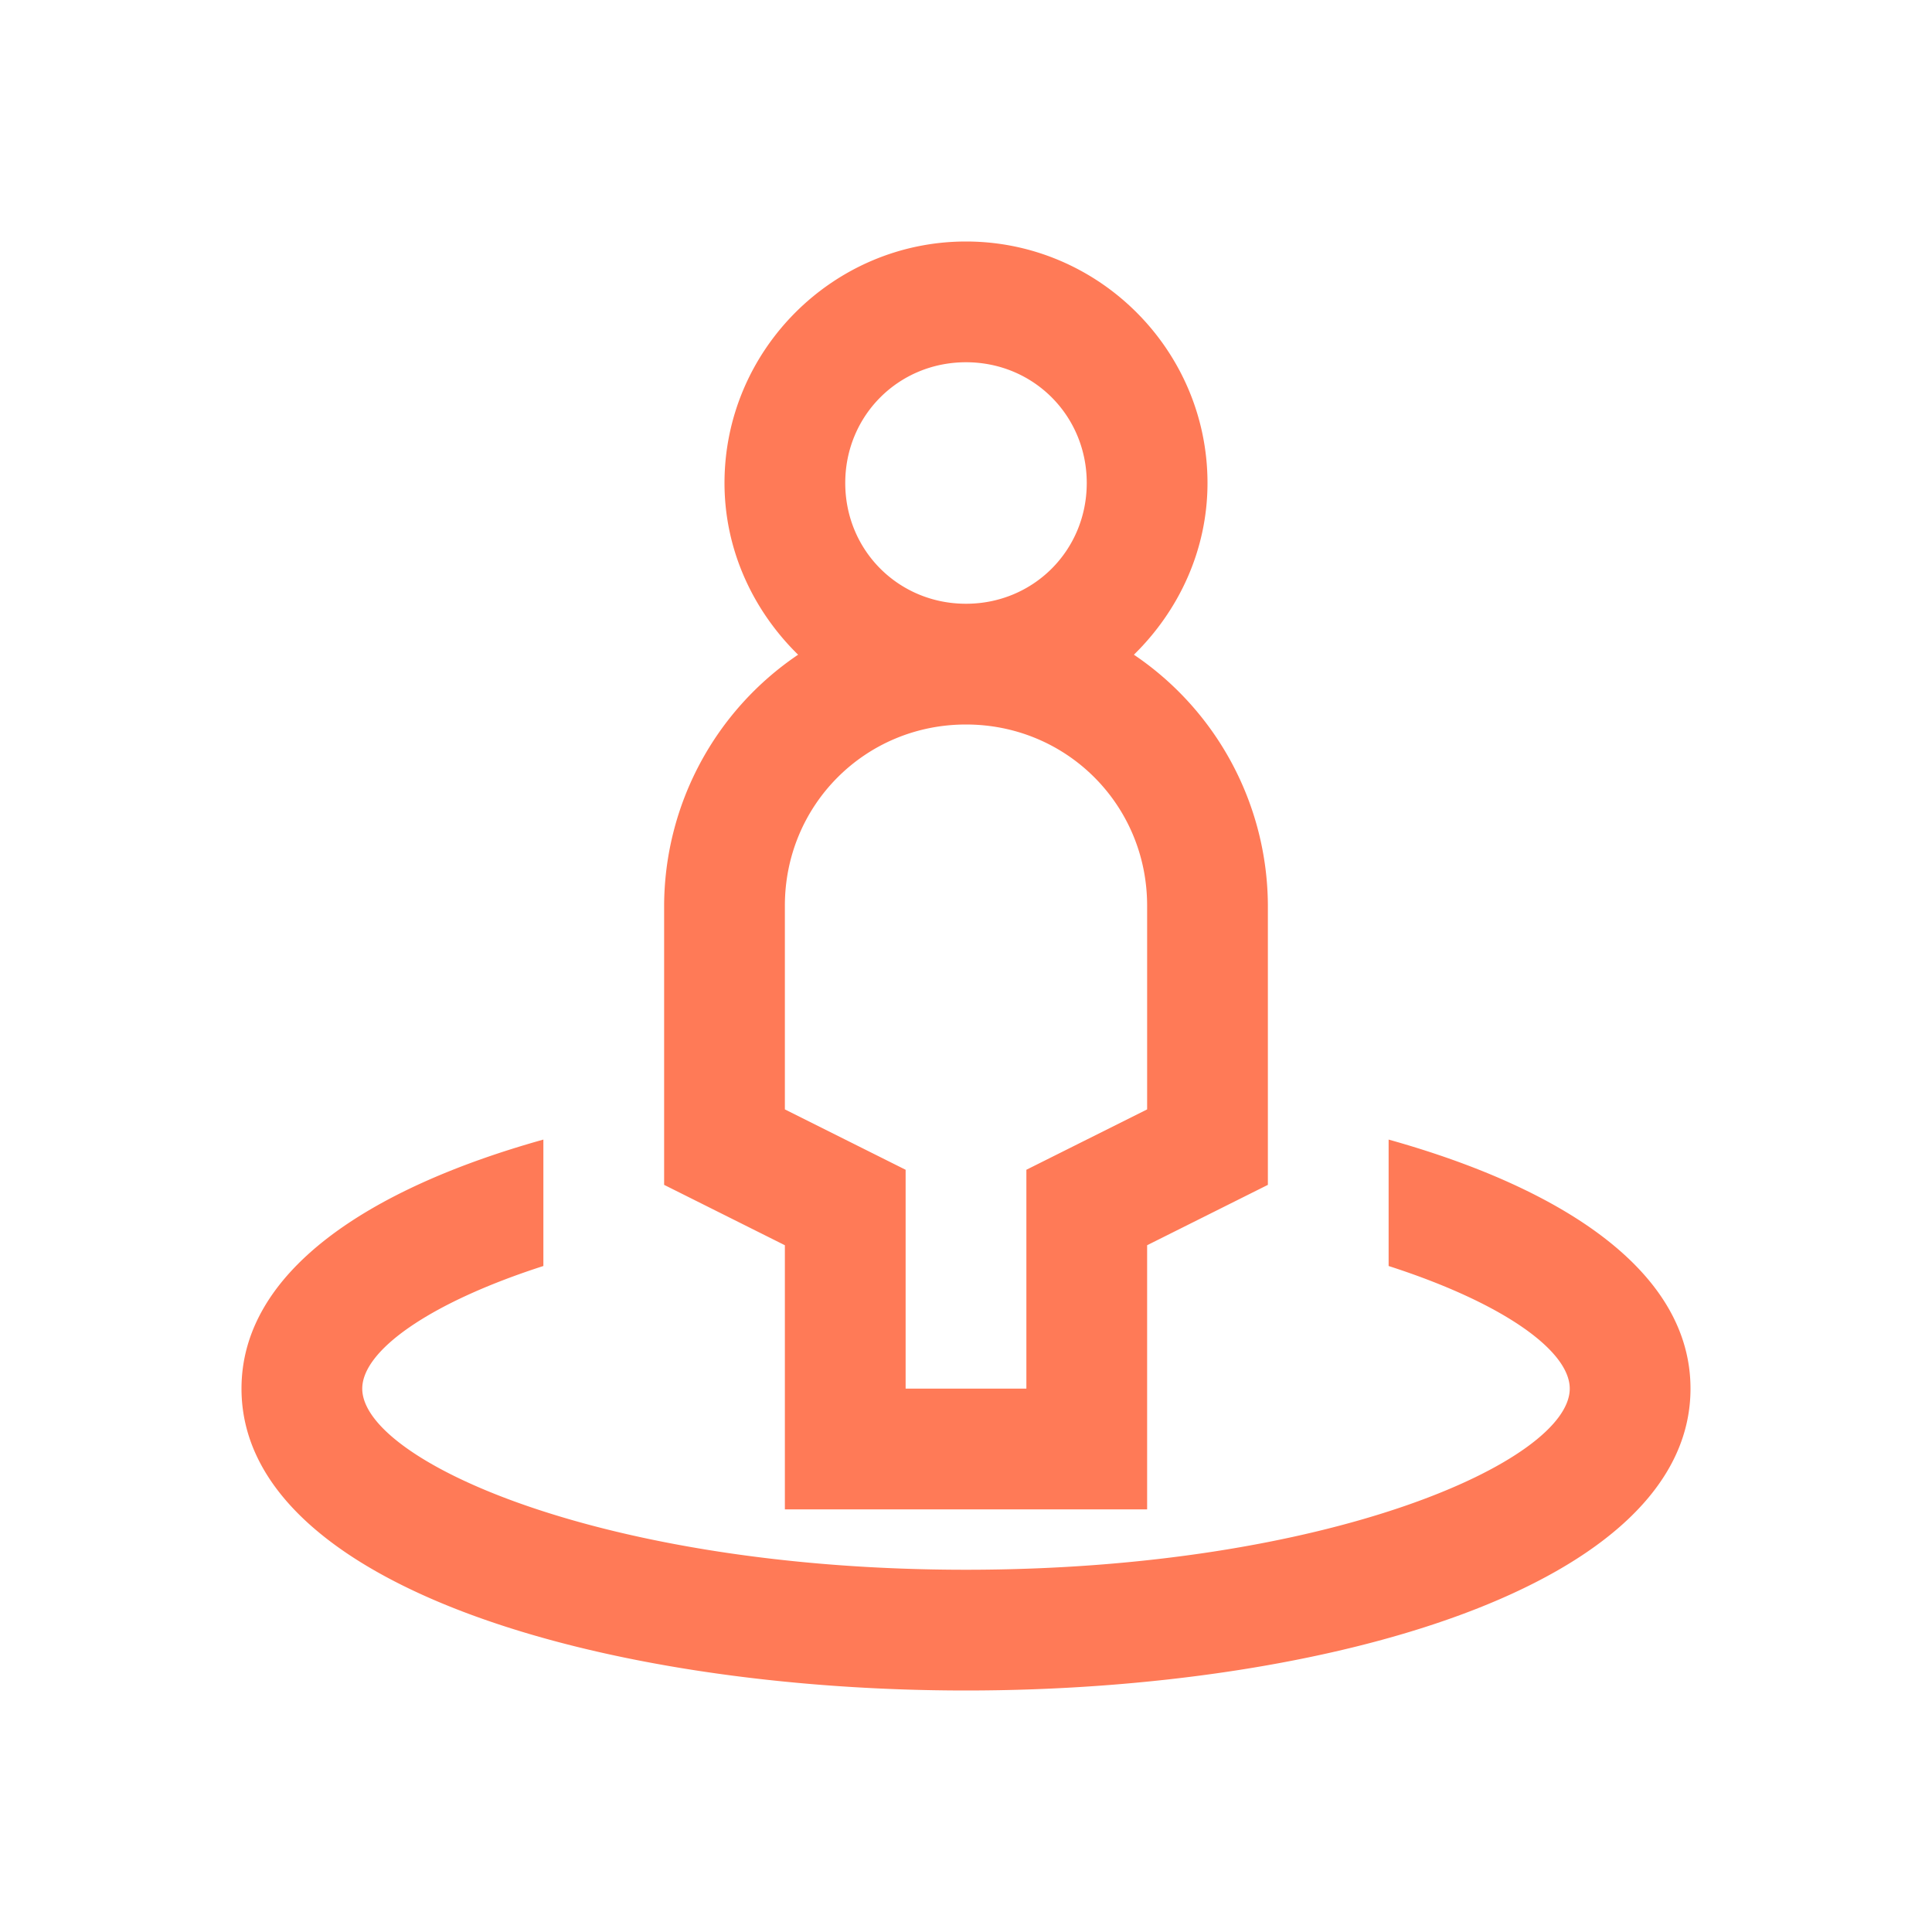 <?xml version="1.0" standalone="no"?><!DOCTYPE svg PUBLIC "-//W3C//DTD SVG 1.1//EN" "http://www.w3.org/Graphics/SVG/1.1/DTD/svg11.dtd"><svg t="1674712729336" class="icon" viewBox="0 0 1024 1024" version="1.1" xmlns="http://www.w3.org/2000/svg" p-id="35811" xmlns:xlink="http://www.w3.org/1999/xlink" width="200" height="200"><path d="M512 128c-70.4 0-128 57.6-128 128 0 35.616 15.264 67.744 39.008 91.008A161.152 161.152 0 0 0 352 480v148l64 32V800h192v-140l64-32V480a161.152 161.152 0 0 0-71.008-132.992C624.736 323.744 640 291.648 640 256c0-70.4-57.6-128-128-128z m0 64c35.744 0 64 28.256 64 64s-28.256 64-64 64-64-28.256-64-64 28.256-64 64-64z m0 192c53.376 0 96 42.624 96 96v108l-64 32V736h-64v-116l-64-32V480c0-53.376 42.624-96 96-96z m-224 220c-93.376 26.112-160 70.4-160 132 0 104.992 193.12 160 384 160s384-55.008 384-160c0-61.632-66.624-105.888-160-132v67.008c60.864 19.616 96 44.992 96 64.992 0 38.24-127.616 96-320 96-192.384 0-320-57.76-320-96 0-20 35.136-45.376 96-64.992z" p-id="35812" fill="#ff7a57"></path></svg>